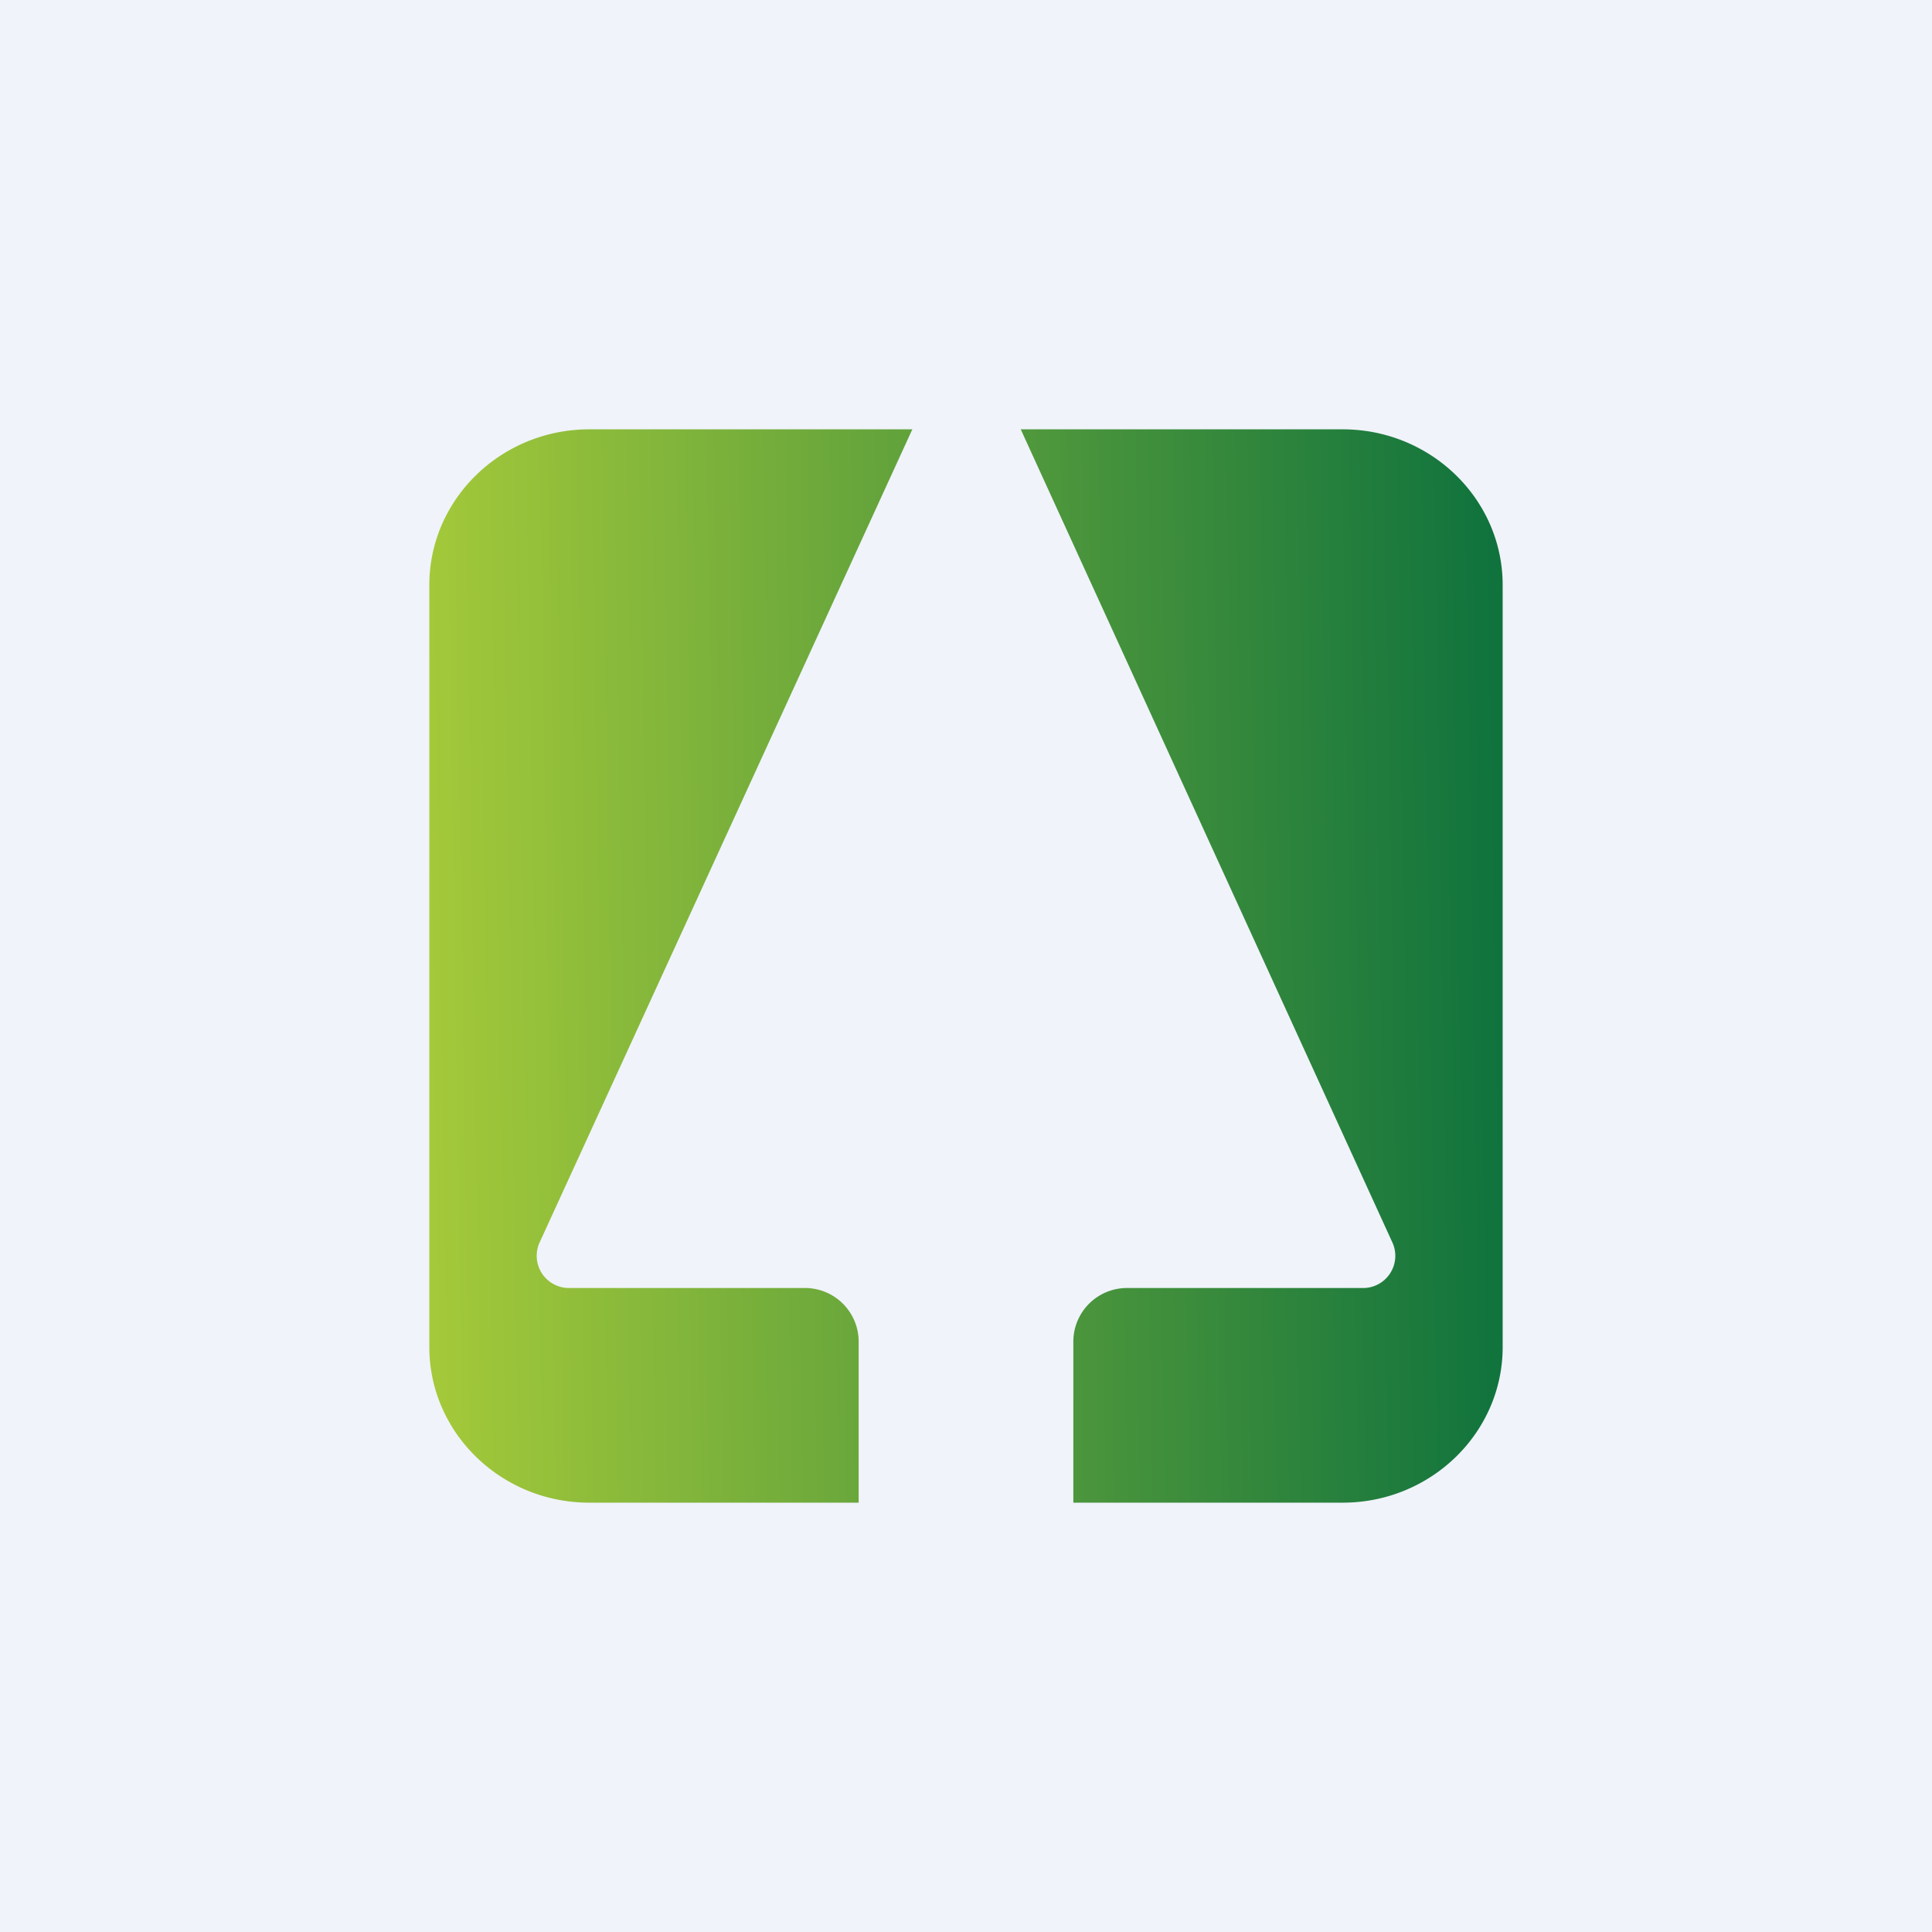<!-- by TradingView --><svg width="18" height="18" viewBox="0 0 18 18" xmlns="http://www.w3.org/2000/svg"><path fill="#F0F3FA" d="M0 0h18v18H0z"/><path d="M5.3 12a.3.3 0 0 1-.27-.43L8.5 4H5.49C4.67 4 4 4.65 4 5.45v7.1c0 .8.67 1.45 1.49 1.45H8v-1.5a.5.5 0 0 0-.5-.5H5.3Zm4.7 2h2.51c.82 0 1.49-.65 1.49-1.45v-7.1c0-.8-.67-1.45-1.49-1.45h-3l3.46 7.57a.3.3 0 0 1-.28.43H10.5a.5.5 0 0 0-.5.5V14Z" fill="url(#alhi14qul)"/><defs><linearGradient id="alhi14qul" x1="4" y1="9" x2="14.16" y2="8.84" gradientUnits="userSpaceOnUse"><stop stop-color="#A4C93A"/><stop offset=".98" stop-color="#10733D"/></linearGradient></defs></svg>